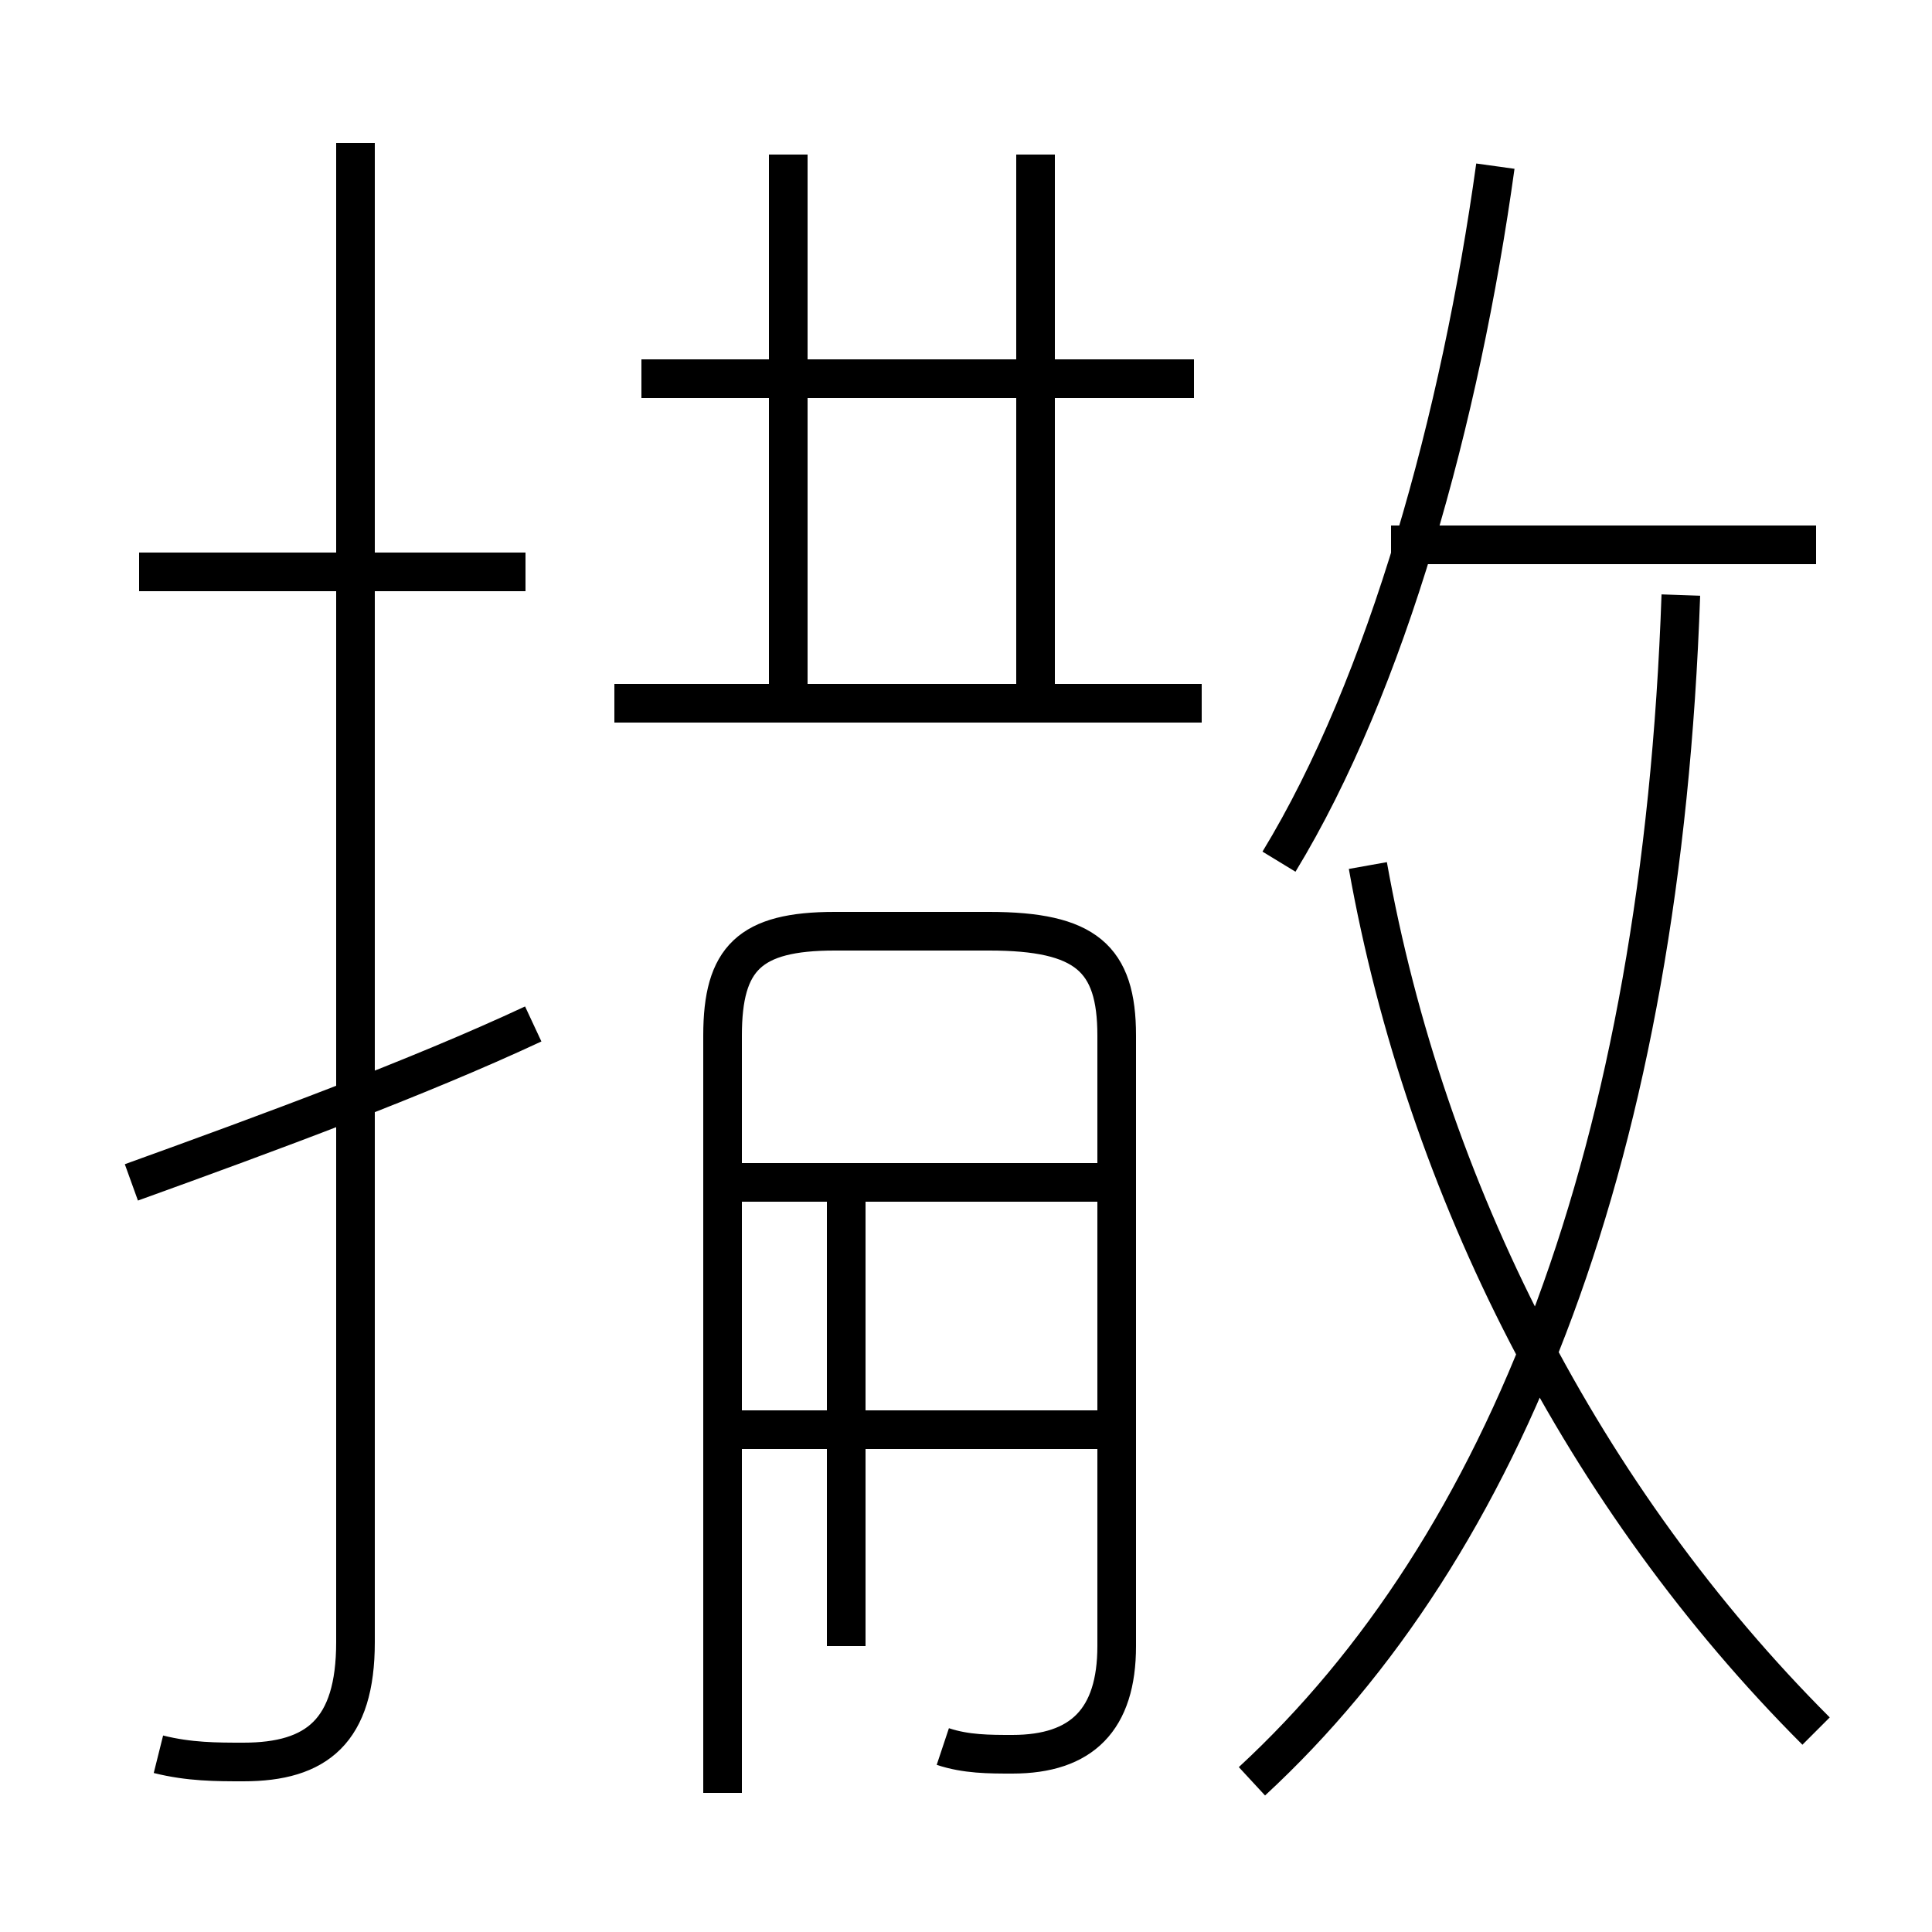 <?xml version='1.0' encoding='utf8'?>
<svg viewBox="0.0 -6.0 50.0 50.0" version="1.1" xmlns="http://www.w3.org/2000/svg">
<rect x="0.0" y="-6.0" width="50.0" height="50.0" fill="#808080" stroke="none"/>
<rect x="-1000" y="-1000" width="2000" height="2000" stroke="white" fill="white"/>
<g style="fill:white;stroke:#000000;  stroke-width:1">
<path d="M 24.4 1.2 C 25.0 1.4 25.6 1.4 26.2 1.4 C 28.0 1.4 28.9 0.5 28.9 -1.4 L 28.9 -17.2 C 28.9 -19.2 28.1 -19.9 25.6 -19.9 L 21.6 -19.9 C 19.4 -19.9 18.7 -19.2 18.7 -17.2 L 18.7 2.4 M 3.4 -13.4 C 7.0 -14.7 10.8 -16.1 13.8 -17.5 M 4.1 1.4 C 4.9 1.6 5.6 1.6 6.3 1.6 C 8.2 1.6 9.2 0.8 9.2 -1.5 L 9.2 -40.3 M 28.6 -7.0 L 19.1 -7.0 M 28.6 -13.4 L 19.1 -13.4 M 13.6 -29.2 L 3.6 -29.2 M 31.1 -25.8 L 15.9 -25.8 M 21.9 -13.4 L 21.9 -1.4 M 47.0 0.8 C 41.0 -5.2 36.9 -13.2 35.4 -21.6 M 20.4 -26.1 L 20.4 -40.0 M 30.9 -34.2 L 16.6 -34.2 M 26.8 -26.1 L 26.8 -40.0 M 32.4 2.1 C 39.0 -4.0 43.0 -14.2 43.5 -28.6 M 20.4 -34.2 C 23.1 -34.2 26.9 -34.2 29.9 -34.2 M 47.0 -29.9 L 36.0 -29.9 M 33.1 -21.7 C 35.9 -26.3 37.8 -33.2 38.7 -39.7" transform="translate(0.0, 38.0)" />
</g>
</svg>